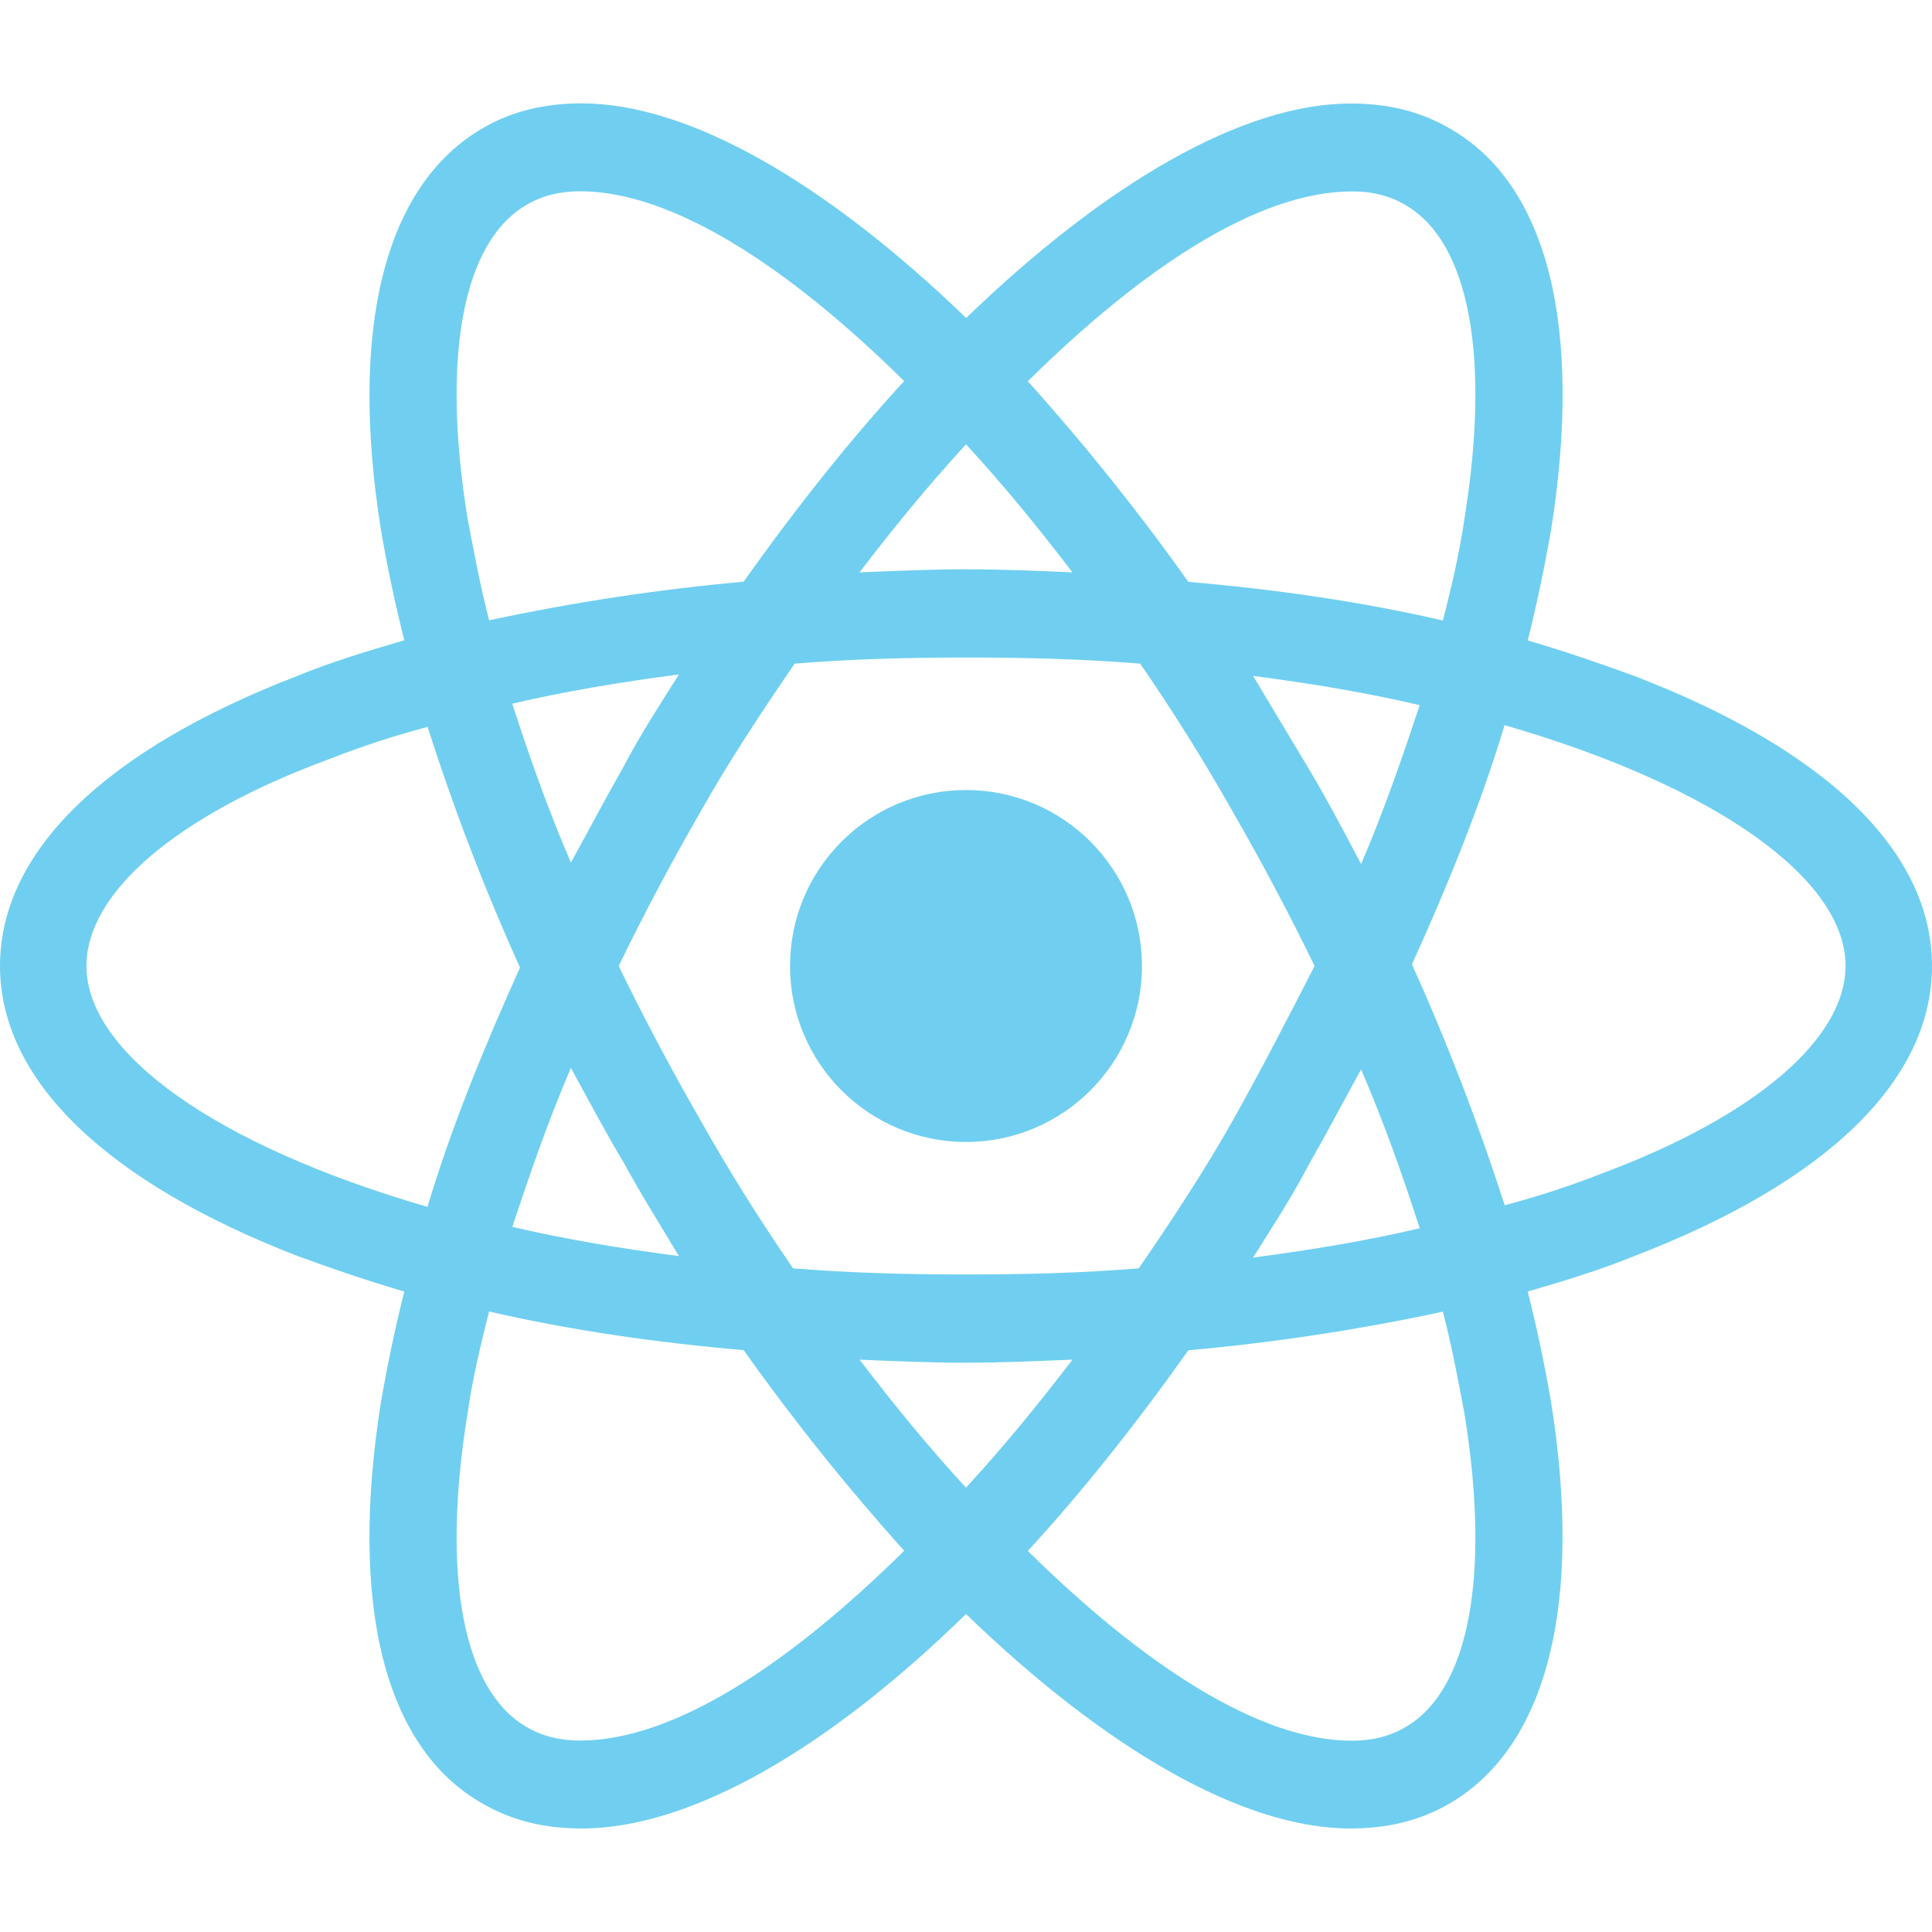 <?xml version="1.0" encoding="utf-8"?>
<!-- Generator: Adobe Illustrator 22.1.0, SVG Export Plug-In . SVG Version: 6.00 Build 0)  -->
<svg version="1.1" id="Layer_1" xmlns="http://www.w3.org/2000/svg" xmlns:xlink="http://www.w3.org/1999/xlink" x="0px" y="0px"
	 viewBox="0 0 1200 1200" style="enable-background:new 0 0 1200 1200;" xml:space="preserve">
<style type="text/css">
	.st0{fill:#70CFF0;}
</style>
<title>react</title>
<g>
	<circle class="st0" cx="600" cy="600" r="109.3"/>
	<path class="st0" d="M1015,419.8c-21.1-7.7-43.1-15.3-66.1-22c5.8-23,10.5-46,14.4-68c20.2-126.5-1.9-215.7-63.2-250.2
		c-18.2-10.6-38.3-15.3-61.3-15.3c-67.1,0-152.4,49.8-238.7,133.2C513.7,114.1,428.4,64.2,361.3,64.2c-23,0-43.1,4.8-61.3,15.3
		c-61.3,35.5-83.4,124.6-63.3,250.2c3.8,22,8.6,45,14.4,68c-23,6.7-45.1,13.4-66.1,22C65.2,465.8,0,529.1,0,600
		c0,70.9,66.1,134.2,185,180.2c21.1,7.7,43.1,15.3,66.1,22c-5.8,23-10.5,46-14.4,68c-20.1,126.5,1.9,215.6,63.3,250.2
		c18.2,10.5,38.3,15.3,61.3,15.3c68,0,153.4-49.8,238.7-133.2c86.3,83.4,171.6,133.2,238.7,133.2c23,0,43.1-4.8,61.3-15.3
		c61.3-35.5,83.4-124.6,63.3-250.2c-3.8-22-8.6-45-14.4-68c23-6.7,45-13.4,66.1-22c119.8-46,185-109.3,185-180.2
		C1200,529.1,1134.8,465.8,1015,419.8z M873.2,127.5c39.3,23,52.7,93.9,36.4,194.6c-2.9,20.1-7.7,41.2-13.4,63.3
		c-49.8-11.5-102.6-19.2-158.1-24c-30.8-43.4-64.1-85-99.7-124.6c70.9-70,142.8-117.9,201.3-117.9
		C852.1,118.8,863.6,121.7,873.2,127.5z M765.8,695.8c-17.3,30.7-37.4,61.3-58.5,92c-35.5,2.9-70.9,3.8-107.3,3.8
		c-37.4,0-72.8-1-107.4-3.8c-21.1-30.7-40.3-61.3-57.5-92c-18.2-31.6-35.5-64.2-50.8-95.8c15.3-31.6,32.6-64.2,50.8-95.8
		c17.3-30.7,37.4-61.3,58.5-92c35.5-2.9,70.9-3.8,107.3-3.8c37.4,0,72.8,1,107.3,3.8c21.1,30.7,40.2,61.3,57.5,92
		c18.2,31.6,35.5,64.2,50.8,95.8C800.3,631.6,784,663.3,765.8,695.8z M845.4,664.2c14.4,33.5,25.9,66.1,36.4,98.7
		c-32.6,7.7-67.1,13.4-103.5,18.2c11.5-18.2,24-37.4,34.5-57.5C824.3,703.5,834.8,683.4,845.4,664.2z M600,924
		c-23-24.9-45-51.8-66.1-79.5c22,1,44.1,1.9,66.1,1.9s44.1-1,66.1-1.9C645,872.2,623,899,600,924z M421.7,780.2
		c-36.4-4.8-70.9-10.5-103.5-18.2c10.5-31.6,22-65.2,36.4-98.7c10.5,19.2,21.1,39.3,32.6,58.5C398.7,742.8,410.2,761,421.7,780.2z
		 M354.6,535.8c-14.4-33.5-25.9-66.1-36.4-98.7c32.6-7.7,67.1-13.4,103.5-18.2c-11.5,18.2-24,37.4-34.5,57.5
		C375.7,496.5,365.2,516.6,354.6,535.8z M600,276c23,24.9,45,51.8,66.1,79.5c-22-1-44.1-1.9-66.1-1.9s-44.1,1-66.1,1.9
		C555,327.8,577,301,600,276z M812.8,477.3l-34.5-57.5c36.4,4.8,70.9,10.5,103.5,18.2c-10.5,31.6-22,65.2-36.4,98.7
		C834.8,516.6,824.3,496.5,812.8,477.3z M290.4,322c-16.3-100.6-2.9-171.6,36.4-194.6c9.6-5.8,21.1-8.6,33.5-8.6
		c57.5,0,129.4,47,201.3,117.9c-33.5,36.4-67.1,78.6-99.7,124.6c-53.2,4.8-106,12.8-158.1,24C298.1,363.3,294.3,342.2,290.4,322z
		 M53.7,600c0-45,54.6-93,150.5-128.4c20.1-7.9,40.5-14.6,61.4-20.1C281.8,502.3,301,552.3,323,601c-23,50.8-43.1,100.6-57.5,148.6
		C133.2,711.2,53.7,653.7,53.7,600z M326.8,1072.5c-39.3-23-52.7-93.9-36.4-194.6c2.9-20.1,7.7-41.2,13.4-63.3
		c49.8,11.5,102.6,19.2,158.1,24c30.8,43.4,64.1,85,99.7,124.6c-70.9,70-142.8,117.9-201.3,117.9
		C347.9,1081.1,336.4,1078.3,326.8,1072.5L326.8,1072.5z M909.6,878c16.3,100.6,2.9,171.6-36.4,194.6c-9.6,5.8-21.1,8.6-33.5,8.6
		c-57.5,0-129.4-47-201.3-117.9c33.5-36.4,67.1-78.6,99.7-124.6c53.2-4.8,106-12.8,158.1-24C901.9,836.7,905.8,857.8,909.6,878z
		 M995.9,728.5c-20.1,7.9-40.5,14.6-61.3,20.1C918.2,697.7,899,647.7,877,599c23-50.8,43.1-100.6,57.5-148.6
		c132.3,38.3,211.8,95.9,211.8,149.5C1146.3,645,1090.7,693,995.9,728.5L995.9,728.5z"/>
</g>
</svg>
